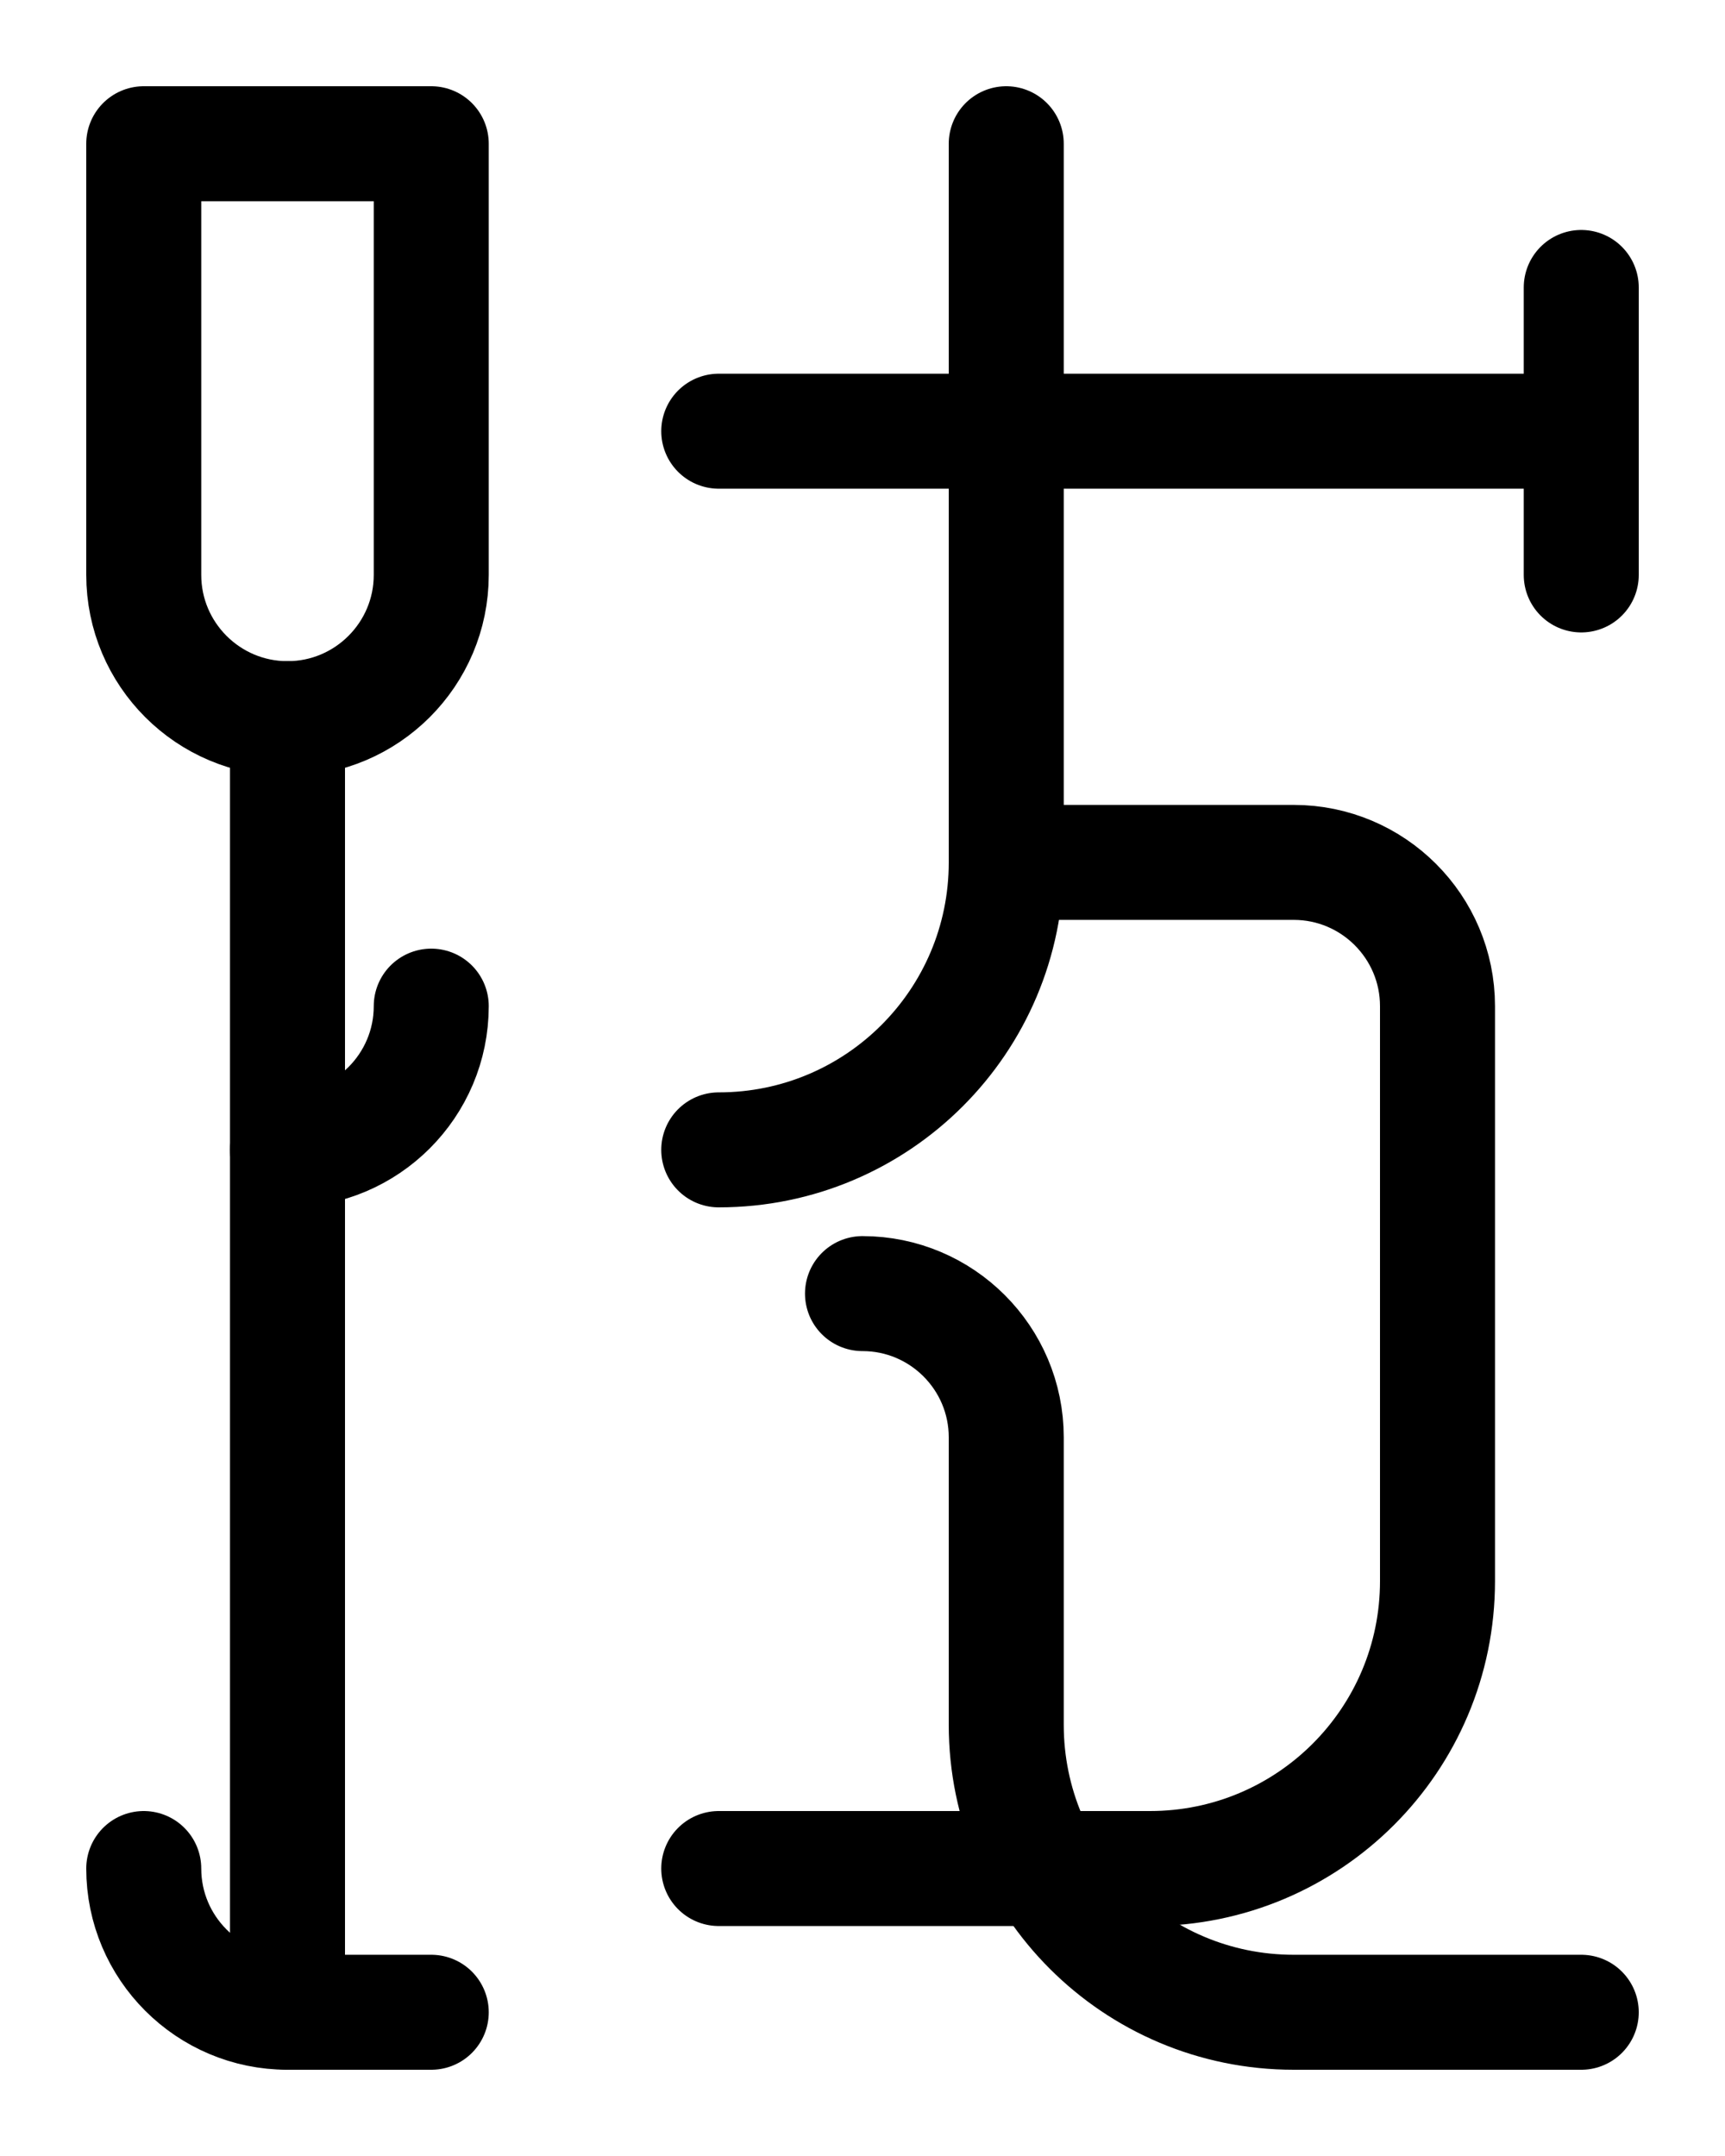 <?xml version="1.0" encoding="utf-8"?>
<!-- Generator: Adobe Illustrator 26.0.0, SVG Export Plug-In . SVG Version: 6.00 Build 0)  -->
<svg version="1.1" id="图层_1" xmlns="http://www.w3.org/2000/svg" xmlns:xlink="http://www.w3.org/1999/xlink" x="0px" y="0px"
	 viewBox="0 0 720 900" style="enable-background:new 0 0 720 900;" xml:space="preserve">
<style type="text/css">
	.st0{fill:none;stroke:#000000;stroke-width:48;stroke-linecap:round;stroke-linejoin:round;stroke-miterlimit:10;}
</style>
<polyline class="st0" points="600,180 660,180 300,180 "/>
<path class="st0" d="M420,60v300c0,66.3-53.7,120-120,120"/>
<line class="st0" x1="660" y1="120" x2="660" y2="240"/>
<path class="st0" d="M120,300L120,300c-33.1,0-60-26.9-60-60V60h60h60v180C180,273.1,153.1,300,120,300z"/>
<line class="st0" x1="120" y1="300" x2="120" y2="840"/>
<path class="st0" d="M60,780c0,33.1,26.9,60,60,60h60"/>
<path class="st0" d="M180,420c0,33.1-26.9,60-60,60"/>
<path class="st0" d="M300,780h180c66.3,0,120-53.7,120-120V420c0-33.1-26.9-60-60-60H420"/>
<path class="st0" d="M360,540c33.1,0,60,26.9,60,60c0,0,0,120,0,120c0,66.3,53.7,120,120,120h120"/>
</svg>
